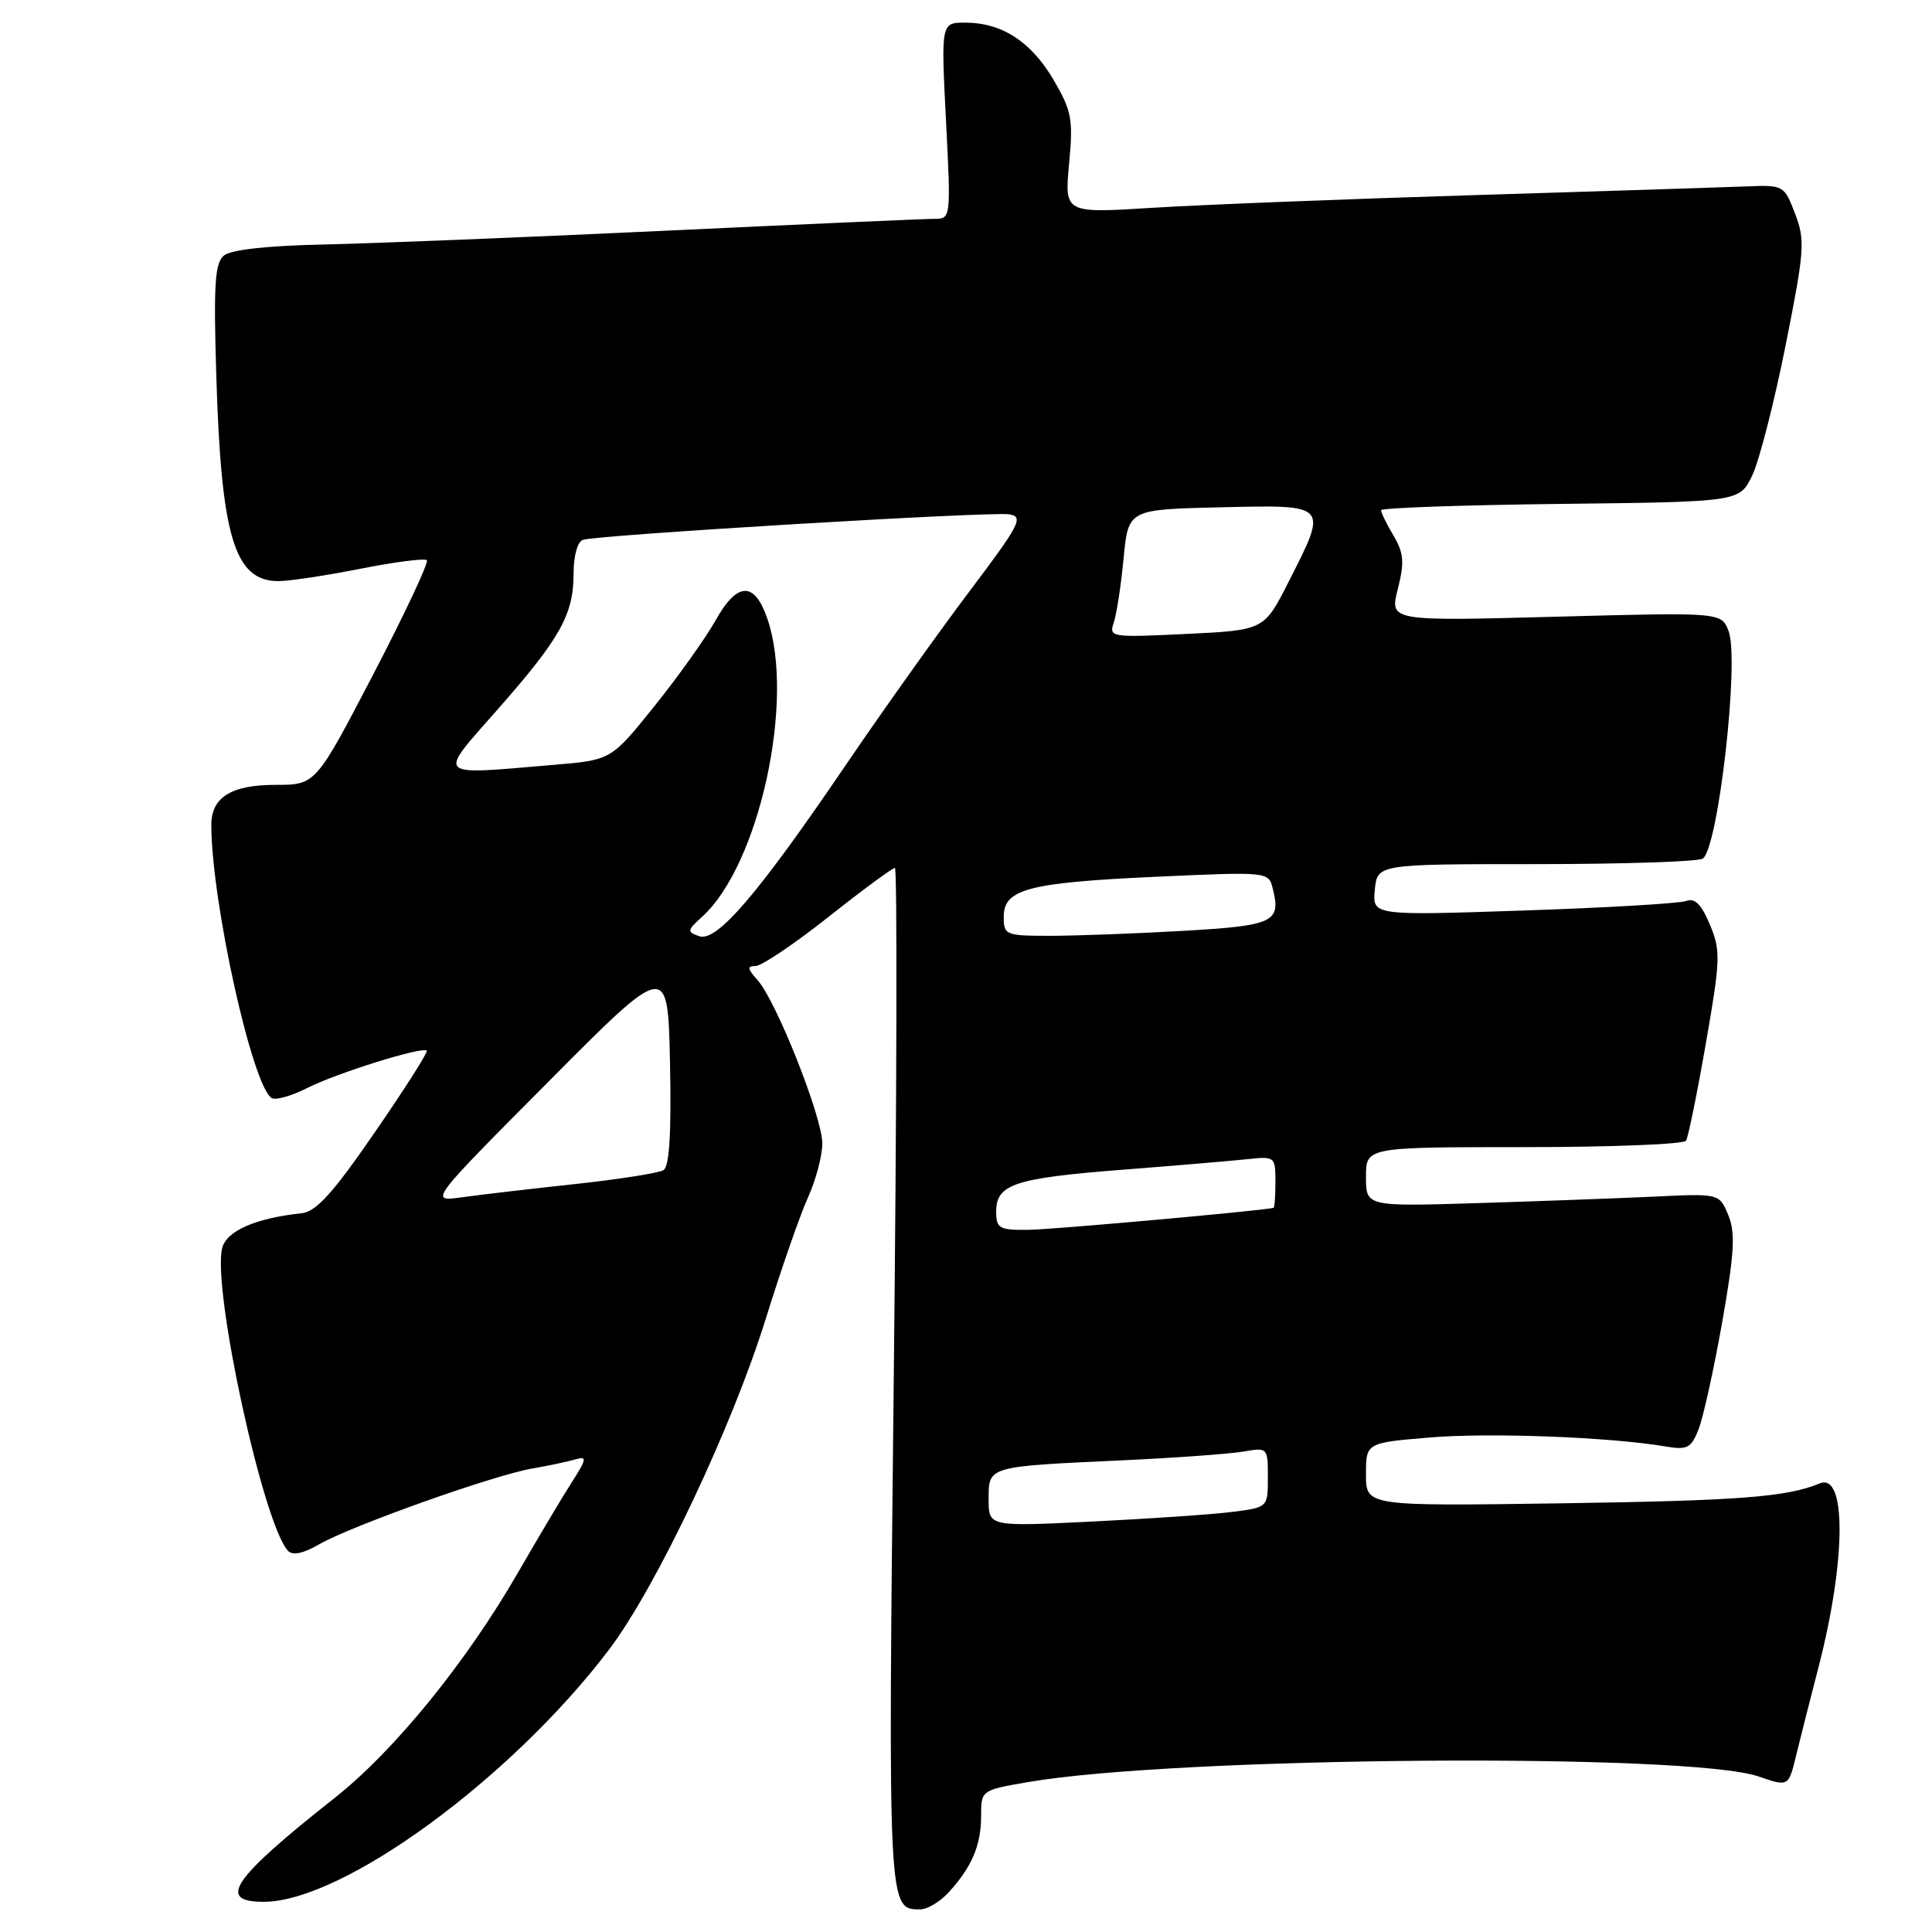 <?xml version="1.0" encoding="UTF-8" standalone="no"?>
<!DOCTYPE svg PUBLIC "-//W3C//DTD SVG 1.1//EN" "http://www.w3.org/Graphics/SVG/1.1/DTD/svg11.dtd" >
<svg xmlns="http://www.w3.org/2000/svg" xmlns:xlink="http://www.w3.org/1999/xlink" version="1.1" viewBox="0 0 256 256">
 <g >
 <path fill="currentColor"
d=" M 125.70 250.75 C 128.78 247.37 130.00 244.51 130.00 240.67 C 130.00 237.21 130.00 237.21 136.25 236.13 C 155.93 232.75 223.83 232.23 233.01 235.39 C 236.99 236.76 236.99 236.76 237.99 232.63 C 238.54 230.36 239.87 225.12 240.94 221.00 C 244.61 206.86 244.70 195.07 241.13 196.56 C 236.75 198.37 230.51 198.85 206.75 199.20 C 181.00 199.57 181.00 199.57 181.00 195.37 C 181.00 191.18 181.00 191.18 189.50 190.47 C 197.46 189.81 213.40 190.42 220.73 191.67 C 223.59 192.15 224.10 191.88 225.08 189.36 C 225.69 187.79 227.10 181.41 228.20 175.19 C 229.82 166.00 229.97 163.35 229.01 161.02 C 227.82 158.14 227.82 158.14 219.16 158.56 C 214.40 158.78 203.86 159.17 195.75 159.42 C 181.00 159.87 181.00 159.87 181.00 155.93 C 181.00 152.00 181.00 152.00 201.94 152.00 C 213.46 152.00 223.12 151.62 223.41 151.15 C 223.70 150.68 224.88 144.89 226.03 138.28 C 227.97 127.15 228.02 125.97 226.57 122.52 C 225.45 119.83 224.57 118.95 223.45 119.38 C 222.58 119.71 212.87 120.28 201.86 120.65 C 181.85 121.32 181.85 121.32 182.17 117.91 C 182.50 114.50 182.50 114.50 203.50 114.50 C 215.05 114.50 225.01 114.17 225.62 113.77 C 227.67 112.44 230.51 87.48 229.05 83.63 C 228.10 81.13 228.10 81.13 206.12 81.72 C 184.13 82.31 184.13 82.31 185.22 78.04 C 186.11 74.51 186.02 73.30 184.65 70.98 C 183.74 69.45 183.00 67.93 183.00 67.61 C 183.00 67.30 193.69 66.92 206.75 66.77 C 230.50 66.50 230.50 66.50 232.18 63.00 C 233.10 61.08 235.09 53.34 236.59 45.82 C 239.11 33.20 239.21 31.84 237.86 28.32 C 236.42 24.56 236.33 24.50 231.45 24.70 C 228.73 24.81 212.55 25.33 195.50 25.85 C 178.45 26.37 159.22 27.13 152.78 27.53 C 141.05 28.27 141.05 28.27 141.66 21.71 C 142.22 15.79 142.01 14.70 139.60 10.58 C 136.63 5.52 132.75 3.00 127.90 3.00 C 124.69 3.00 124.69 3.00 125.35 16.00 C 126.01 29.00 126.01 29.00 123.75 29.00 C 122.51 29.00 106.43 29.71 88.00 30.58 C 69.57 31.45 49.24 32.26 42.82 32.40 C 35.47 32.55 30.59 33.09 29.67 33.86 C 28.47 34.85 28.29 37.70 28.66 49.78 C 29.31 71.18 31.07 77.00 36.90 77.00 C 38.33 77.00 43.22 76.26 47.77 75.36 C 52.33 74.46 56.28 73.95 56.56 74.23 C 56.84 74.51 53.64 81.32 49.45 89.37 C 41.83 104.00 41.83 104.00 36.49 104.00 C 30.63 104.00 28.00 105.65 28.00 109.32 C 28.02 119.45 33.42 143.90 36.00 145.50 C 36.51 145.82 38.63 145.22 40.72 144.16 C 44.67 142.17 55.97 138.64 56.55 139.22 C 56.74 139.40 53.64 144.27 49.67 150.03 C 44.14 158.07 41.89 160.56 39.98 160.76 C 33.87 161.41 30.01 163.10 29.44 165.38 C 28.09 170.74 34.88 201.98 38.16 205.49 C 38.77 206.14 40.20 205.85 42.29 204.63 C 46.50 202.20 65.40 195.47 70.50 194.59 C 72.70 194.21 75.30 193.66 76.27 193.37 C 77.81 192.92 77.75 193.31 75.77 196.40 C 74.52 198.34 71.30 203.76 68.61 208.42 C 61.78 220.27 52.22 232.02 44.35 238.23 C 30.75 248.97 28.68 252.00 34.93 252.00 C 45.40 252.00 67.71 235.71 80.71 218.57 C 86.95 210.33 97.03 189.05 101.48 174.70 C 103.50 168.21 106.00 161.01 107.05 158.70 C 108.10 156.39 108.96 153.15 108.96 151.50 C 108.96 148.02 102.84 132.58 100.37 129.86 C 99.02 128.36 98.97 128.00 100.12 128.00 C 100.91 128.00 105.25 125.08 109.77 121.50 C 114.29 117.92 118.26 115.00 118.58 115.00 C 118.90 115.00 118.83 145.36 118.43 182.47 C 117.66 253.39 117.64 253.00 121.95 253.00 C 122.88 253.00 124.57 251.99 125.70 250.75 Z  M 131.00 198.66 C 131.00 194.27 130.79 194.33 148.50 193.51 C 155.65 193.18 162.96 192.65 164.75 192.34 C 167.97 191.78 168.00 191.82 168.00 195.76 C 168.00 199.74 168.00 199.74 163.25 200.34 C 160.64 200.67 152.31 201.24 144.75 201.61 C 131.00 202.29 131.00 202.29 131.00 198.66 Z  M 132.00 160.54 C 132.00 156.92 134.42 156.11 148.68 155.00 C 155.73 154.45 163.19 153.82 165.25 153.60 C 168.93 153.20 169.00 153.26 169.00 156.60 C 169.00 158.47 168.89 160.02 168.75 160.05 C 166.53 160.50 139.35 162.93 136.25 162.96 C 132.39 163.00 132.00 162.77 132.00 160.54 Z  M 72.67 143.33 C 88.50 127.40 88.50 127.40 88.78 140.87 C 88.97 150.13 88.70 154.57 87.92 155.05 C 87.30 155.43 82.00 156.27 76.14 156.90 C 70.29 157.53 63.55 158.32 61.17 158.65 C 56.84 159.25 56.84 159.25 72.67 143.33 Z  M 92.64 124.05 C 91.01 123.48 91.04 123.28 93.04 121.47 C 100.59 114.63 105.38 92.79 101.69 82.01 C 99.98 77.00 97.70 77.06 94.82 82.20 C 93.49 84.56 89.83 89.70 86.69 93.60 C 80.98 100.71 80.98 100.71 73.34 101.35 C 57.47 102.70 57.91 103.12 65.89 94.06 C 74.23 84.59 76.00 81.44 76.00 76.02 C 76.00 73.64 76.52 71.77 77.25 71.53 C 79.24 70.88 131.30 67.76 133.71 68.15 C 135.69 68.47 135.18 69.44 128.35 78.50 C 124.21 84.00 116.84 94.35 111.98 101.50 C 100.41 118.53 94.97 124.87 92.64 124.05 Z  M 133.00 121.48 C 133.00 117.80 136.24 116.95 153.29 116.17 C 168.05 115.50 168.09 115.51 168.65 117.75 C 169.77 122.19 168.80 122.65 156.84 123.34 C 150.60 123.70 142.69 123.99 139.25 124.00 C 133.23 124.00 133.00 123.91 133.00 121.48 Z  M 147.58 82.50 C 147.95 81.40 148.54 77.58 148.88 74.00 C 149.50 67.50 149.50 67.50 161.75 67.22 C 176.12 66.89 176.00 66.75 170.75 77.09 C 167.50 83.50 167.50 83.50 157.20 84.00 C 147.23 84.48 146.91 84.44 147.58 82.50 Z "/>
</g>
</svg>